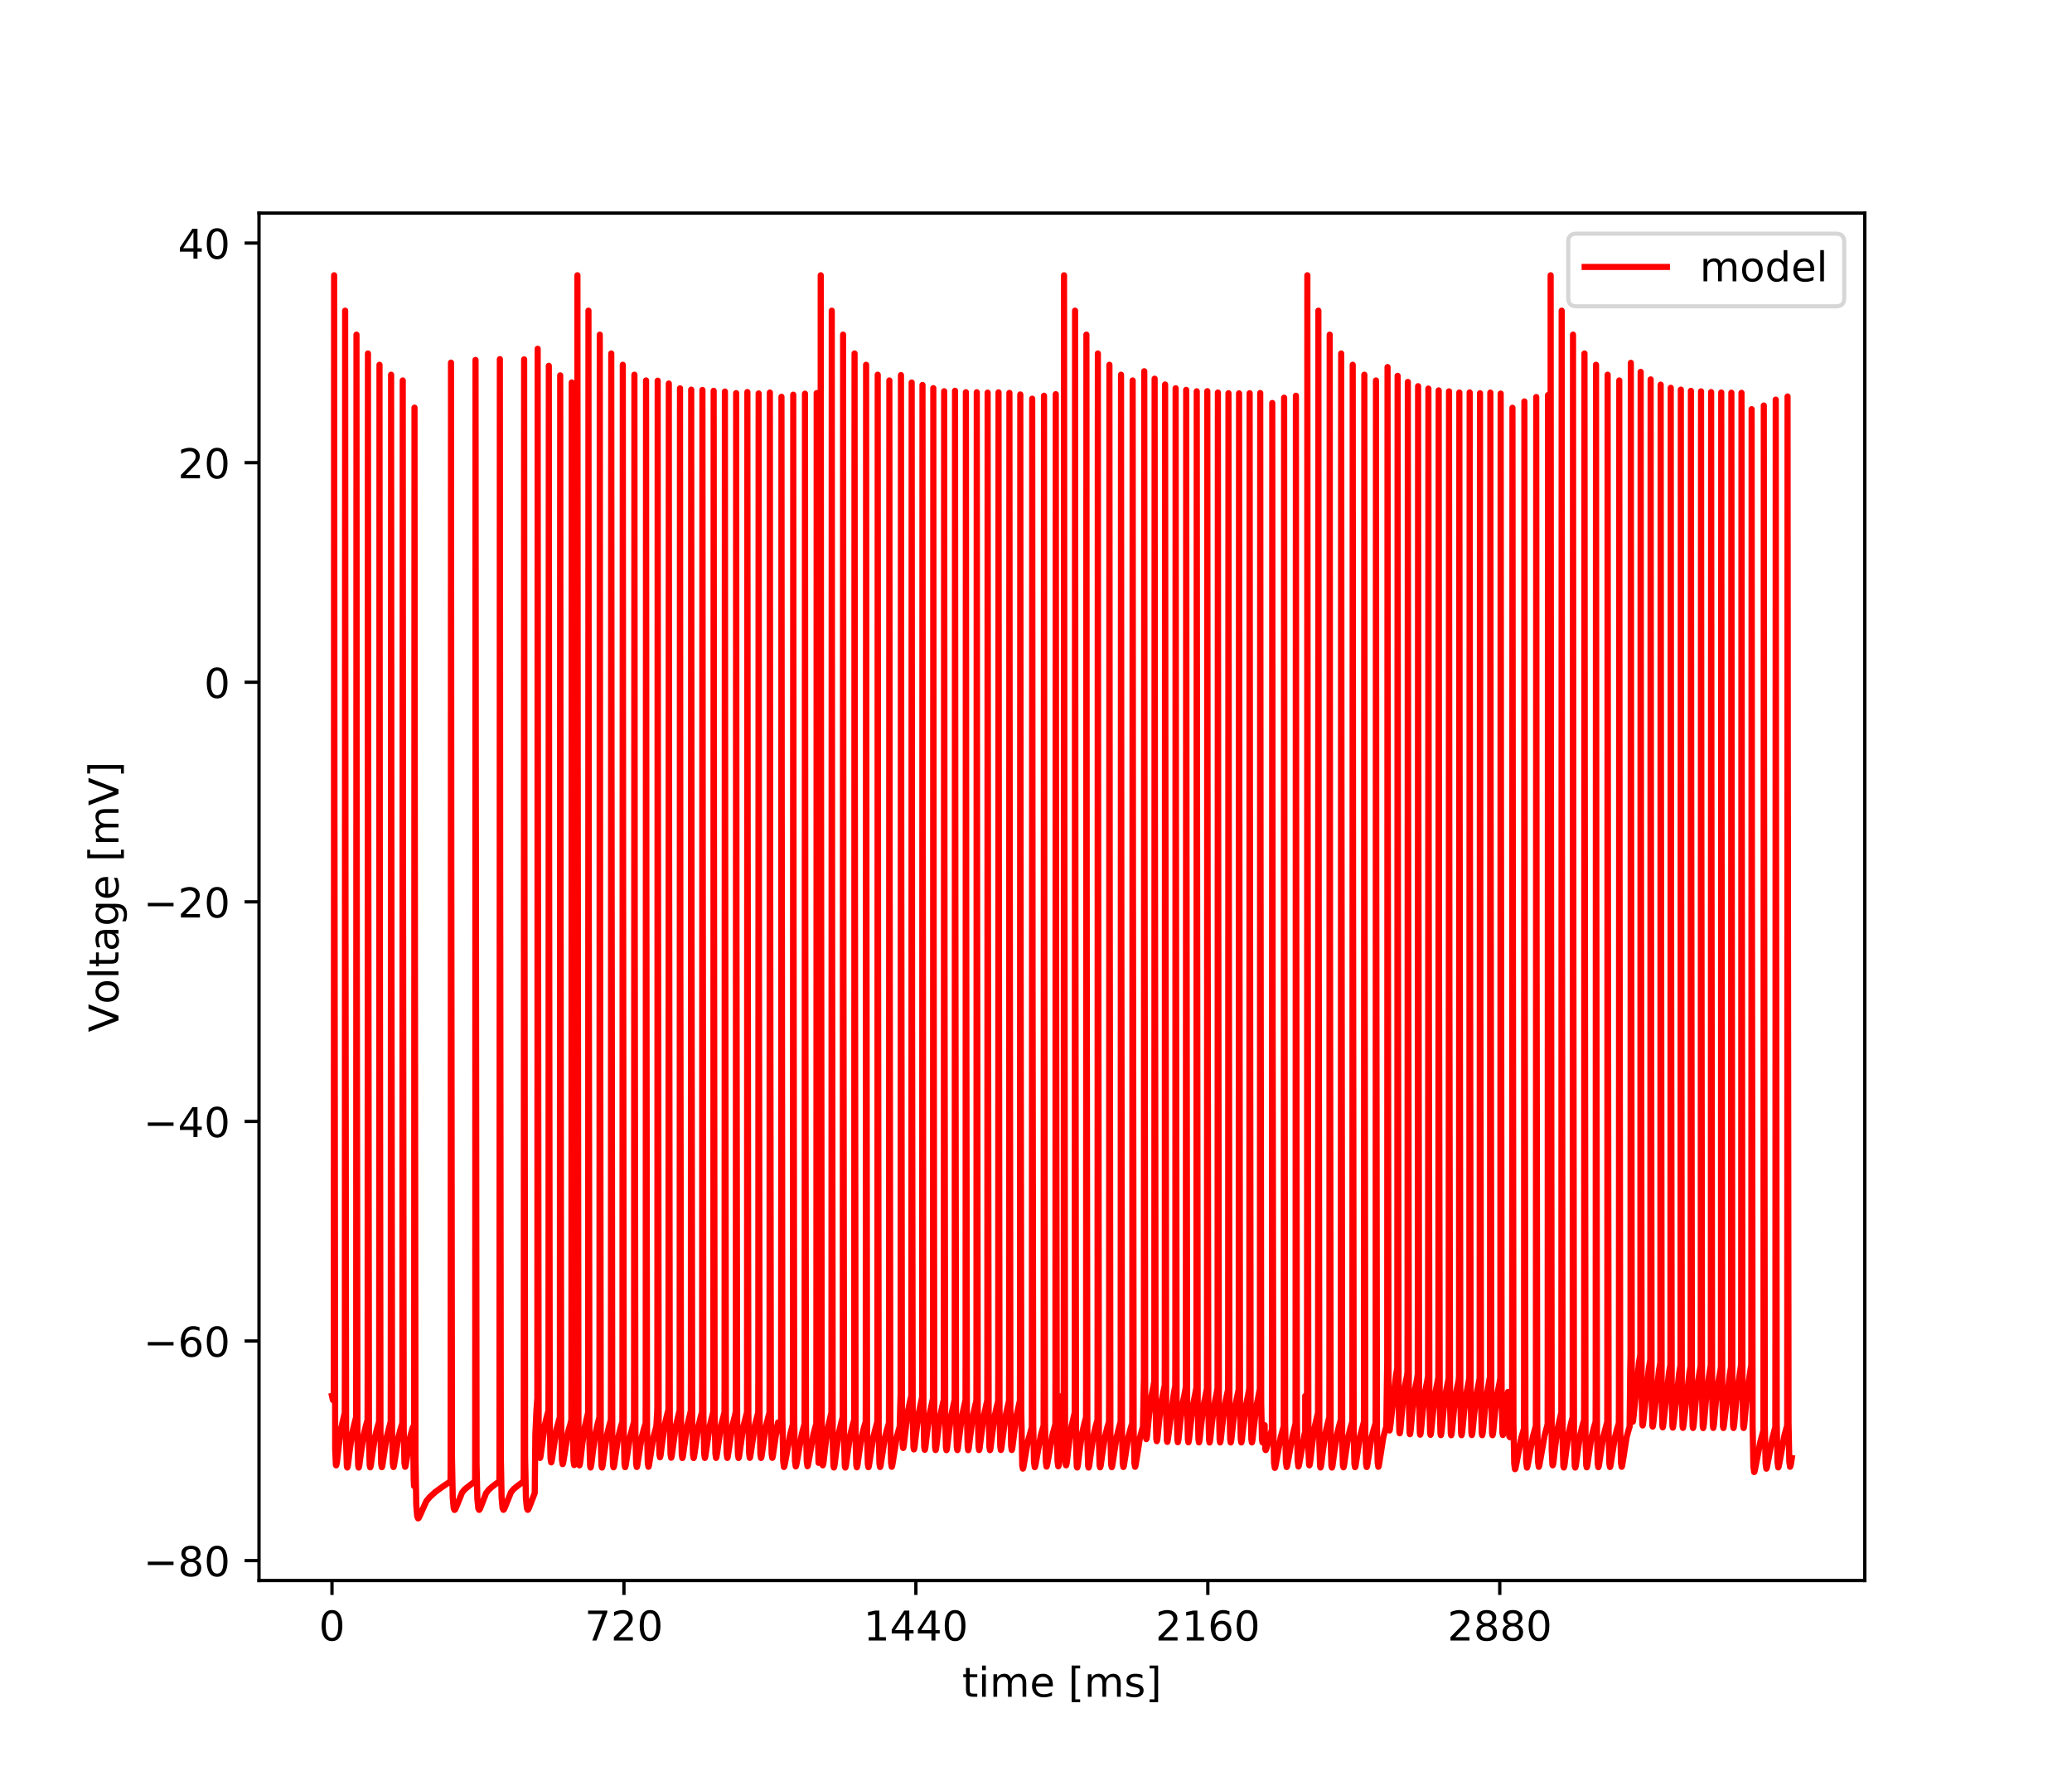<?xml version="1.0" encoding="utf-8" standalone="no"?>
<!DOCTYPE svg PUBLIC "-//W3C//DTD SVG 1.1//EN"
  "http://www.w3.org/Graphics/SVG/1.1/DTD/svg11.dtd">
<!-- Created with matplotlib (http://matplotlib.org/) -->
<svg height="432pt" version="1.1" viewBox="0 0 504 432" width="504pt" xmlns="http://www.w3.org/2000/svg" xmlns:xlink="http://www.w3.org/1999/xlink">
 <defs>
  <style type="text/css">
*{stroke-linecap:butt;stroke-linejoin:round;}
  </style>
 </defs>
 <g id="figure_1">
  <g id="patch_1">
   <path d="M 0 432 
L 504 432 
L 504 0 
L 0 0 
z
" style="fill:#ffffff;"/>
  </g>
  <g id="axes_1">
   <g id="patch_2">
    <path d="M 63 384.48 
L 453.6 384.48 
L 453.6 51.84 
L 63 51.84 
z
" style="fill:#ffffff;"/>
   </g>
   <g id="matplotlib.axis_1">
    <g id="xtick_1">
     <g id="line2d_1">
      <defs>
       <path d="M 0 0 
L 0 3.5 
" id="m5843c0c123" style="stroke:#000000;stroke-width:0.8;"/>
      </defs>
      <g>
       <use style="stroke:#000000;stroke-width:0.8;" x="80.755" xlink:href="#m5843c0c123" y="384.48"/>
      </g>
     </g>
     <g id="text_1">
      <!-- 0 -->
      <defs>
       <path d="M 31.781 66.406 
Q 24.172 66.406 20.328 58.906 
Q 16.5 51.422 16.5 36.375 
Q 16.5 21.391 20.328 13.891 
Q 24.172 6.391 31.781 6.391 
Q 39.453 6.391 43.281 13.891 
Q 47.125 21.391 47.125 36.375 
Q 47.125 51.422 43.281 58.906 
Q 39.453 66.406 31.781 66.406 
z
M 31.781 74.219 
Q 44.047 74.219 50.516 64.516 
Q 56.984 54.828 56.984 36.375 
Q 56.984 17.969 50.516 8.266 
Q 44.047 -1.422 31.781 -1.422 
Q 19.531 -1.422 13.062 8.266 
Q 6.594 17.969 6.594 36.375 
Q 6.594 54.828 13.062 64.516 
Q 19.531 74.219 31.781 74.219 
z
" id="DejaVuSans-30"/>
      </defs>
      <g transform="translate(77.573 399.078)scale(0.1 -0.1)">
       <use xlink:href="#DejaVuSans-30"/>
      </g>
     </g>
    </g>
    <g id="xtick_2">
     <g id="line2d_2">
      <g>
       <use style="stroke:#000000;stroke-width:0.8;" x="151.768" xlink:href="#m5843c0c123" y="384.48"/>
      </g>
     </g>
     <g id="text_2">
      <!-- 720 -->
      <defs>
       <path d="M 8.203 72.906 
L 55.078 72.906 
L 55.078 68.703 
L 28.609 0 
L 18.312 0 
L 43.219 64.594 
L 8.203 64.594 
z
" id="DejaVuSans-37"/>
       <path d="M 19.188 8.297 
L 53.609 8.297 
L 53.609 0 
L 7.328 0 
L 7.328 8.297 
Q 12.938 14.109 22.625 23.891 
Q 32.328 33.688 34.812 36.531 
Q 39.547 41.844 41.422 45.531 
Q 43.312 49.219 43.312 52.781 
Q 43.312 58.594 39.234 62.25 
Q 35.156 65.922 28.609 65.922 
Q 23.969 65.922 18.812 64.312 
Q 13.672 62.703 7.812 59.422 
L 7.812 69.391 
Q 13.766 71.781 18.938 73 
Q 24.125 74.219 28.422 74.219 
Q 39.75 74.219 46.484 68.547 
Q 53.219 62.891 53.219 53.422 
Q 53.219 48.922 51.531 44.891 
Q 49.859 40.875 45.406 35.406 
Q 44.188 33.984 37.641 27.219 
Q 31.109 20.453 19.188 8.297 
z
" id="DejaVuSans-32"/>
      </defs>
      <g transform="translate(142.224 399.078)scale(0.1 -0.1)">
       <use xlink:href="#DejaVuSans-37"/>
       <use x="63.623" xlink:href="#DejaVuSans-32"/>
       <use x="127.246" xlink:href="#DejaVuSans-30"/>
      </g>
     </g>
    </g>
    <g id="xtick_3">
     <g id="line2d_3">
      <g>
       <use style="stroke:#000000;stroke-width:0.8;" x="222.781" xlink:href="#m5843c0c123" y="384.48"/>
      </g>
     </g>
     <g id="text_3">
      <!-- 1440 -->
      <defs>
       <path d="M 12.406 8.297 
L 28.516 8.297 
L 28.516 63.922 
L 10.984 60.406 
L 10.984 69.391 
L 28.422 72.906 
L 38.281 72.906 
L 38.281 8.297 
L 54.391 8.297 
L 54.391 0 
L 12.406 0 
z
" id="DejaVuSans-31"/>
       <path d="M 37.797 64.312 
L 12.891 25.391 
L 37.797 25.391 
z
M 35.203 72.906 
L 47.609 72.906 
L 47.609 25.391 
L 58.016 25.391 
L 58.016 17.188 
L 47.609 17.188 
L 47.609 0 
L 37.797 0 
L 37.797 17.188 
L 4.891 17.188 
L 4.891 26.703 
z
" id="DejaVuSans-34"/>
      </defs>
      <g transform="translate(210.056 399.078)scale(0.1 -0.1)">
       <use xlink:href="#DejaVuSans-31"/>
       <use x="63.623" xlink:href="#DejaVuSans-34"/>
       <use x="127.246" xlink:href="#DejaVuSans-34"/>
       <use x="190.869" xlink:href="#DejaVuSans-30"/>
      </g>
     </g>
    </g>
    <g id="xtick_4">
     <g id="line2d_4">
      <g>
       <use style="stroke:#000000;stroke-width:0.8;" x="293.794" xlink:href="#m5843c0c123" y="384.48"/>
      </g>
     </g>
     <g id="text_4">
      <!-- 2160 -->
      <defs>
       <path d="M 33.016 40.375 
Q 26.375 40.375 22.484 35.828 
Q 18.609 31.297 18.609 23.391 
Q 18.609 15.531 22.484 10.953 
Q 26.375 6.391 33.016 6.391 
Q 39.656 6.391 43.531 10.953 
Q 47.406 15.531 47.406 23.391 
Q 47.406 31.297 43.531 35.828 
Q 39.656 40.375 33.016 40.375 
z
M 52.594 71.297 
L 52.594 62.312 
Q 48.875 64.062 45.094 64.984 
Q 41.312 65.922 37.594 65.922 
Q 27.828 65.922 22.672 59.328 
Q 17.531 52.734 16.797 39.406 
Q 19.672 43.656 24.016 45.922 
Q 28.375 48.188 33.594 48.188 
Q 44.578 48.188 50.953 41.516 
Q 57.328 34.859 57.328 23.391 
Q 57.328 12.156 50.688 5.359 
Q 44.047 -1.422 33.016 -1.422 
Q 20.359 -1.422 13.672 8.266 
Q 6.984 17.969 6.984 36.375 
Q 6.984 53.656 15.188 63.938 
Q 23.391 74.219 37.203 74.219 
Q 40.922 74.219 44.703 73.484 
Q 48.484 72.75 52.594 71.297 
z
" id="DejaVuSans-36"/>
      </defs>
      <g transform="translate(281.069 399.078)scale(0.1 -0.1)">
       <use xlink:href="#DejaVuSans-32"/>
       <use x="63.623" xlink:href="#DejaVuSans-31"/>
       <use x="127.246" xlink:href="#DejaVuSans-36"/>
       <use x="190.869" xlink:href="#DejaVuSans-30"/>
      </g>
     </g>
    </g>
    <g id="xtick_5">
     <g id="line2d_5">
      <g>
       <use style="stroke:#000000;stroke-width:0.8;" x="364.808" xlink:href="#m5843c0c123" y="384.48"/>
      </g>
     </g>
     <g id="text_5">
      <!-- 2880 -->
      <defs>
       <path d="M 31.781 34.625 
Q 24.75 34.625 20.719 30.859 
Q 16.703 27.094 16.703 20.516 
Q 16.703 13.922 20.719 10.156 
Q 24.75 6.391 31.781 6.391 
Q 38.812 6.391 42.859 10.172 
Q 46.922 13.969 46.922 20.516 
Q 46.922 27.094 42.891 30.859 
Q 38.875 34.625 31.781 34.625 
z
M 21.922 38.812 
Q 15.578 40.375 12.031 44.719 
Q 8.5 49.078 8.5 55.328 
Q 8.5 64.062 14.719 69.141 
Q 20.953 74.219 31.781 74.219 
Q 42.672 74.219 48.875 69.141 
Q 55.078 64.062 55.078 55.328 
Q 55.078 49.078 51.531 44.719 
Q 48 40.375 41.703 38.812 
Q 48.828 37.156 52.797 32.312 
Q 56.781 27.484 56.781 20.516 
Q 56.781 9.906 50.312 4.234 
Q 43.844 -1.422 31.781 -1.422 
Q 19.734 -1.422 13.25 4.234 
Q 6.781 9.906 6.781 20.516 
Q 6.781 27.484 10.781 32.312 
Q 14.797 37.156 21.922 38.812 
z
M 18.312 54.391 
Q 18.312 48.734 21.844 45.562 
Q 25.391 42.391 31.781 42.391 
Q 38.141 42.391 41.719 45.562 
Q 45.312 48.734 45.312 54.391 
Q 45.312 60.062 41.719 63.234 
Q 38.141 66.406 31.781 66.406 
Q 25.391 66.406 21.844 63.234 
Q 18.312 60.062 18.312 54.391 
z
" id="DejaVuSans-38"/>
      </defs>
      <g transform="translate(352.083 399.078)scale(0.1 -0.1)">
       <use xlink:href="#DejaVuSans-32"/>
       <use x="63.623" xlink:href="#DejaVuSans-38"/>
       <use x="127.246" xlink:href="#DejaVuSans-38"/>
       <use x="190.869" xlink:href="#DejaVuSans-30"/>
      </g>
     </g>
    </g>
    <g id="text_6">
     <!-- time [ms] -->
     <defs>
      <path d="M 18.312 70.219 
L 18.312 54.688 
L 36.812 54.688 
L 36.812 47.703 
L 18.312 47.703 
L 18.312 18.016 
Q 18.312 11.328 20.141 9.422 
Q 21.969 7.516 27.594 7.516 
L 36.812 7.516 
L 36.812 0 
L 27.594 0 
Q 17.188 0 13.234 3.875 
Q 9.281 7.766 9.281 18.016 
L 9.281 47.703 
L 2.688 47.703 
L 2.688 54.688 
L 9.281 54.688 
L 9.281 70.219 
z
" id="DejaVuSans-74"/>
      <path d="M 9.422 54.688 
L 18.406 54.688 
L 18.406 0 
L 9.422 0 
z
M 9.422 75.984 
L 18.406 75.984 
L 18.406 64.594 
L 9.422 64.594 
z
" id="DejaVuSans-69"/>
      <path d="M 52 44.188 
Q 55.375 50.25 60.062 53.125 
Q 64.75 56 71.094 56 
Q 79.641 56 84.281 50.016 
Q 88.922 44.047 88.922 33.016 
L 88.922 0 
L 79.891 0 
L 79.891 32.719 
Q 79.891 40.578 77.094 44.375 
Q 74.312 48.188 68.609 48.188 
Q 61.625 48.188 57.562 43.547 
Q 53.516 38.922 53.516 30.906 
L 53.516 0 
L 44.484 0 
L 44.484 32.719 
Q 44.484 40.625 41.703 44.406 
Q 38.922 48.188 33.109 48.188 
Q 26.219 48.188 22.156 43.531 
Q 18.109 38.875 18.109 30.906 
L 18.109 0 
L 9.078 0 
L 9.078 54.688 
L 18.109 54.688 
L 18.109 46.188 
Q 21.188 51.219 25.484 53.609 
Q 29.781 56 35.688 56 
Q 41.656 56 45.828 52.969 
Q 50 49.953 52 44.188 
z
" id="DejaVuSans-6d"/>
      <path d="M 56.203 29.594 
L 56.203 25.203 
L 14.891 25.203 
Q 15.484 15.922 20.484 11.062 
Q 25.484 6.203 34.422 6.203 
Q 39.594 6.203 44.453 7.469 
Q 49.312 8.734 54.109 11.281 
L 54.109 2.781 
Q 49.266 0.734 44.188 -0.344 
Q 39.109 -1.422 33.891 -1.422 
Q 20.797 -1.422 13.156 6.188 
Q 5.516 13.812 5.516 26.812 
Q 5.516 40.234 12.766 48.109 
Q 20.016 56 32.328 56 
Q 43.359 56 49.781 48.891 
Q 56.203 41.797 56.203 29.594 
z
M 47.219 32.234 
Q 47.125 39.594 43.094 43.984 
Q 39.062 48.391 32.422 48.391 
Q 24.906 48.391 20.391 44.141 
Q 15.875 39.891 15.188 32.172 
z
" id="DejaVuSans-65"/>
      <path id="DejaVuSans-20"/>
      <path d="M 8.594 75.984 
L 29.297 75.984 
L 29.297 69 
L 17.578 69 
L 17.578 -6.203 
L 29.297 -6.203 
L 29.297 -13.188 
L 8.594 -13.188 
z
" id="DejaVuSans-5b"/>
      <path d="M 44.281 53.078 
L 44.281 44.578 
Q 40.484 46.531 36.375 47.5 
Q 32.281 48.484 27.875 48.484 
Q 21.188 48.484 17.844 46.438 
Q 14.5 44.391 14.5 40.281 
Q 14.5 37.156 16.891 35.375 
Q 19.281 33.594 26.516 31.984 
L 29.594 31.297 
Q 39.156 29.25 43.188 25.516 
Q 47.219 21.781 47.219 15.094 
Q 47.219 7.469 41.188 3.016 
Q 35.156 -1.422 24.609 -1.422 
Q 20.219 -1.422 15.453 -0.562 
Q 10.688 0.297 5.422 2 
L 5.422 11.281 
Q 10.406 8.688 15.234 7.391 
Q 20.062 6.109 24.812 6.109 
Q 31.156 6.109 34.562 8.281 
Q 37.984 10.453 37.984 14.406 
Q 37.984 18.062 35.516 20.016 
Q 33.062 21.969 24.703 23.781 
L 21.578 24.516 
Q 13.234 26.266 9.516 29.906 
Q 5.812 33.547 5.812 39.891 
Q 5.812 47.609 11.281 51.797 
Q 16.75 56 26.812 56 
Q 31.781 56 36.172 55.266 
Q 40.578 54.547 44.281 53.078 
z
" id="DejaVuSans-73"/>
      <path d="M 30.422 75.984 
L 30.422 -13.188 
L 9.719 -13.188 
L 9.719 -6.203 
L 21.391 -6.203 
L 21.391 69 
L 9.719 69 
L 9.719 75.984 
z
" id="DejaVuSans-5d"/>
     </defs>
     <g transform="translate(234.038 412.757)scale(0.1 -0.1)">
      <use xlink:href="#DejaVuSans-74"/>
      <use x="39.209" xlink:href="#DejaVuSans-69"/>
      <use x="66.992" xlink:href="#DejaVuSans-6d"/>
      <use x="164.404" xlink:href="#DejaVuSans-65"/>
      <use x="225.928" xlink:href="#DejaVuSans-20"/>
      <use x="257.715" xlink:href="#DejaVuSans-5b"/>
      <use x="296.729" xlink:href="#DejaVuSans-6d"/>
      <use x="394.141" xlink:href="#DejaVuSans-73"/>
      <use x="446.24" xlink:href="#DejaVuSans-5d"/>
     </g>
    </g>
   </g>
   <g id="matplotlib.axis_2">
    <g id="ytick_1">
     <g id="line2d_6">
      <defs>
       <path d="M 0 0 
L -3.5 0 
" id="ma5fd362321" style="stroke:#000000;stroke-width:0.8;"/>
      </defs>
      <g>
       <use style="stroke:#000000;stroke-width:0.8;" x="63" xlink:href="#ma5fd362321" y="379.631"/>
      </g>
     </g>
     <g id="text_7">
      <!-- −80 -->
      <defs>
       <path d="M 10.594 35.5 
L 73.188 35.5 
L 73.188 27.203 
L 10.594 27.203 
z
" id="DejaVuSans-2212"/>
      </defs>
      <g transform="translate(34.895 383.431)scale(0.1 -0.1)">
       <use xlink:href="#DejaVuSans-2212"/>
       <use x="83.789" xlink:href="#DejaVuSans-38"/>
       <use x="147.412" xlink:href="#DejaVuSans-30"/>
      </g>
     </g>
    </g>
    <g id="ytick_2">
     <g id="line2d_7">
      <g>
       <use style="stroke:#000000;stroke-width:0.8;" x="63" xlink:href="#ma5fd362321" y="326.215"/>
      </g>
     </g>
     <g id="text_8">
      <!-- −60 -->
      <g transform="translate(34.895 330.014)scale(0.1 -0.1)">
       <use xlink:href="#DejaVuSans-2212"/>
       <use x="83.789" xlink:href="#DejaVuSans-36"/>
       <use x="147.412" xlink:href="#DejaVuSans-30"/>
      </g>
     </g>
    </g>
    <g id="ytick_3">
     <g id="line2d_8">
      <g>
       <use style="stroke:#000000;stroke-width:0.8;" x="63" xlink:href="#ma5fd362321" y="272.798"/>
      </g>
     </g>
     <g id="text_9">
      <!-- −40 -->
      <g transform="translate(34.895 276.598)scale(0.1 -0.1)">
       <use xlink:href="#DejaVuSans-2212"/>
       <use x="83.789" xlink:href="#DejaVuSans-34"/>
       <use x="147.412" xlink:href="#DejaVuSans-30"/>
      </g>
     </g>
    </g>
    <g id="ytick_4">
     <g id="line2d_9">
      <g>
       <use style="stroke:#000000;stroke-width:0.8;" x="63" xlink:href="#ma5fd362321" y="219.382"/>
      </g>
     </g>
     <g id="text_10">
      <!-- −20 -->
      <g transform="translate(34.895 223.181)scale(0.1 -0.1)">
       <use xlink:href="#DejaVuSans-2212"/>
       <use x="83.789" xlink:href="#DejaVuSans-32"/>
       <use x="147.412" xlink:href="#DejaVuSans-30"/>
      </g>
     </g>
    </g>
    <g id="ytick_5">
     <g id="line2d_10">
      <g>
       <use style="stroke:#000000;stroke-width:0.8;" x="63" xlink:href="#ma5fd362321" y="165.965"/>
      </g>
     </g>
     <g id="text_11">
      <!-- 0 -->
      <g transform="translate(49.638 169.765)scale(0.1 -0.1)">
       <use xlink:href="#DejaVuSans-30"/>
      </g>
     </g>
    </g>
    <g id="ytick_6">
     <g id="line2d_11">
      <g>
       <use style="stroke:#000000;stroke-width:0.8;" x="63" xlink:href="#ma5fd362321" y="112.549"/>
      </g>
     </g>
     <g id="text_12">
      <!-- 20 -->
      <g transform="translate(43.275 116.348)scale(0.1 -0.1)">
       <use xlink:href="#DejaVuSans-32"/>
       <use x="63.623" xlink:href="#DejaVuSans-30"/>
      </g>
     </g>
    </g>
    <g id="ytick_7">
     <g id="line2d_12">
      <g>
       <use style="stroke:#000000;stroke-width:0.8;" x="63" xlink:href="#ma5fd362321" y="59.132"/>
      </g>
     </g>
     <g id="text_13">
      <!-- 40 -->
      <g transform="translate(43.275 62.932)scale(0.1 -0.1)">
       <use xlink:href="#DejaVuSans-34"/>
       <use x="63.623" xlink:href="#DejaVuSans-30"/>
      </g>
     </g>
    </g>
    <g id="text_14">
     <!-- Voltage [mV] -->
     <defs>
      <path d="M 28.609 0 
L 0.781 72.906 
L 11.078 72.906 
L 34.188 11.531 
L 57.328 72.906 
L 67.578 72.906 
L 39.797 0 
z
" id="DejaVuSans-56"/>
      <path d="M 30.609 48.391 
Q 23.391 48.391 19.188 42.75 
Q 14.984 37.109 14.984 27.297 
Q 14.984 17.484 19.156 11.844 
Q 23.344 6.203 30.609 6.203 
Q 37.797 6.203 41.984 11.859 
Q 46.188 17.531 46.188 27.297 
Q 46.188 37.016 41.984 42.703 
Q 37.797 48.391 30.609 48.391 
z
M 30.609 56 
Q 42.328 56 49.016 48.375 
Q 55.719 40.766 55.719 27.297 
Q 55.719 13.875 49.016 6.219 
Q 42.328 -1.422 30.609 -1.422 
Q 18.844 -1.422 12.172 6.219 
Q 5.516 13.875 5.516 27.297 
Q 5.516 40.766 12.172 48.375 
Q 18.844 56 30.609 56 
z
" id="DejaVuSans-6f"/>
      <path d="M 9.422 75.984 
L 18.406 75.984 
L 18.406 0 
L 9.422 0 
z
" id="DejaVuSans-6c"/>
      <path d="M 34.281 27.484 
Q 23.391 27.484 19.188 25 
Q 14.984 22.516 14.984 16.5 
Q 14.984 11.719 18.141 8.906 
Q 21.297 6.109 26.703 6.109 
Q 34.188 6.109 38.703 11.406 
Q 43.219 16.703 43.219 25.484 
L 43.219 27.484 
z
M 52.203 31.203 
L 52.203 0 
L 43.219 0 
L 43.219 8.297 
Q 40.141 3.328 35.547 0.953 
Q 30.953 -1.422 24.312 -1.422 
Q 15.922 -1.422 10.953 3.297 
Q 6 8.016 6 15.922 
Q 6 25.141 12.172 29.828 
Q 18.359 34.516 30.609 34.516 
L 43.219 34.516 
L 43.219 35.406 
Q 43.219 41.609 39.141 45 
Q 35.062 48.391 27.688 48.391 
Q 23 48.391 18.547 47.266 
Q 14.109 46.141 10.016 43.891 
L 10.016 52.203 
Q 14.938 54.109 19.578 55.047 
Q 24.219 56 28.609 56 
Q 40.484 56 46.344 49.844 
Q 52.203 43.703 52.203 31.203 
z
" id="DejaVuSans-61"/>
      <path d="M 45.406 27.984 
Q 45.406 37.75 41.375 43.109 
Q 37.359 48.484 30.078 48.484 
Q 22.859 48.484 18.828 43.109 
Q 14.797 37.75 14.797 27.984 
Q 14.797 18.266 18.828 12.891 
Q 22.859 7.516 30.078 7.516 
Q 37.359 7.516 41.375 12.891 
Q 45.406 18.266 45.406 27.984 
z
M 54.391 6.781 
Q 54.391 -7.172 48.188 -13.984 
Q 42 -20.797 29.203 -20.797 
Q 24.469 -20.797 20.266 -20.094 
Q 16.062 -19.391 12.109 -17.922 
L 12.109 -9.188 
Q 16.062 -11.328 19.922 -12.344 
Q 23.781 -13.375 27.781 -13.375 
Q 36.625 -13.375 41.016 -8.766 
Q 45.406 -4.156 45.406 5.172 
L 45.406 9.625 
Q 42.625 4.781 38.281 2.391 
Q 33.938 0 27.875 0 
Q 17.828 0 11.672 7.656 
Q 5.516 15.328 5.516 27.984 
Q 5.516 40.672 11.672 48.328 
Q 17.828 56 27.875 56 
Q 33.938 56 38.281 53.609 
Q 42.625 51.219 45.406 46.391 
L 45.406 54.688 
L 54.391 54.688 
z
" id="DejaVuSans-67"/>
     </defs>
     <g transform="translate(28.816 251.08)rotate(-90)scale(0.1 -0.1)">
      <use xlink:href="#DejaVuSans-56"/>
      <use x="68.299" xlink:href="#DejaVuSans-6f"/>
      <use x="129.48" xlink:href="#DejaVuSans-6c"/>
      <use x="157.264" xlink:href="#DejaVuSans-74"/>
      <use x="196.473" xlink:href="#DejaVuSans-61"/>
      <use x="257.752" xlink:href="#DejaVuSans-67"/>
      <use x="321.229" xlink:href="#DejaVuSans-65"/>
      <use x="382.752" xlink:href="#DejaVuSans-20"/>
      <use x="414.539" xlink:href="#DejaVuSans-5b"/>
      <use x="453.553" xlink:href="#DejaVuSans-6d"/>
      <use x="550.965" xlink:href="#DejaVuSans-56"/>
      <use x="619.373" xlink:href="#DejaVuSans-5d"/>
     </g>
    </g>
   </g>
   <g id="line2d_13">
    <path clip-path="url(#p5db4b53e06)" d="M 80.755 339.569 
L 80.976 340.543 
L 81.124 340.711 
L 81.154 340.686 
L 81.184 340.546 
L 81.198 338.041 
L 81.243 219.337 
L 81.272 66.96 
L 81.351 196.612 
L 81.529 352.641 
L 81.701 356.337 
L 81.765 356.461 
L 81.82 356.374 
L 81.968 355.596 
L 82.431 351.484 
L 83.013 347.301 
L 83.531 345.087 
L 83.866 343.624 
L 83.886 331.827 
L 83.955 75.573 
L 84.039 222.787 
L 84.192 351.063 
L 84.364 356.632 
L 84.468 356.986 
L 84.512 356.926 
L 84.645 356.316 
L 85.035 353.117 
L 85.661 348.662 
L 86.189 346.415 
L 86.618 344.739 
L 86.638 333.747 
L 86.712 81.404 
L 86.796 231.137 
L 86.948 350.304 
L 87.126 356.537 
L 87.244 356.999 
L 87.279 356.962 
L 87.397 356.499 
L 87.728 354.009 
L 88.408 349.288 
L 88.946 347.061 
L 89.404 345.381 
L 89.424 336.21 
L 89.483 115.238 
L 89.503 85.986 
L 89.567 185.706 
L 89.75 350.491 
L 89.927 356.442 
L 90.05 356.943 
L 90.085 356.909 
L 90.203 356.461 
L 90.539 354.022 
L 91.214 349.539 
L 91.757 347.37 
L 92.21 345.837 
L 92.23 338.789 
L 92.284 168.108 
L 92.309 88.736 
L 92.388 215.199 
L 92.546 348.426 
L 92.723 356.121 
L 92.871 356.907 
L 92.896 356.892 
L 92.994 356.593 
L 93.256 354.873 
L 94.055 349.6 
L 94.602 347.491 
L 95.036 345.851 
L 95.056 334.654 
L 95.135 91.152 
L 95.214 225.189 
L 95.371 348.179 
L 95.554 356.063 
L 95.707 356.865 
L 95.727 356.853 
L 95.825 356.566 
L 96.082 354.916 
L 96.89 349.672 
L 97.443 347.584 
L 97.862 346.192 
L 97.882 339.343 
L 97.936 176.998 
L 97.965 92.549 
L 98.039 212.62 
L 98.202 347.622 
L 98.385 355.905 
L 98.547 356.815 
L 98.562 356.807 
L 98.651 356.578 
L 98.883 355.173 
L 99.765 349.556 
L 100.323 347.535 
L 100.48 347.083 
L 100.628 359.762 
L 100.707 361.489 
L 100.722 360.56 
L 100.747 330.99 
L 100.826 99.164 
L 100.89 189.547 
L 101.062 354.567 
L 101.25 366.016 
L 101.482 368.862 
L 101.689 369.356 
L 101.832 369.286 
L 102.078 368.819 
L 103.711 365.154 
L 104.579 364.127 
L 105.895 362.931 
L 107.532 361.744 
L 109.589 360.334 
L 109.609 357.33 
L 109.668 223.27 
L 109.702 88.212 
L 109.776 208.97 
L 109.939 354.395 
L 110.126 364.287 
L 110.358 366.87 
L 110.56 367.309 
L 110.694 367.223 
L 110.935 366.712 
L 112.41 363.06 
L 113.09 362.261 
L 114.086 361.458 
L 115.556 360.341 
L 115.571 359.284 
L 115.595 328.496 
L 115.669 87.564 
L 115.734 184.113 
L 115.921 356.046 
L 116.113 364.637 
L 116.35 366.954 
L 116.547 367.292 
L 116.685 367.171 
L 116.957 366.543 
L 118.224 363.255 
L 118.86 362.413 
L 119.743 361.635 
L 121.474 360.308 
L 121.493 357.256 
L 121.553 221.943 
L 121.587 87.36 
L 121.661 209.914 
L 121.824 354.405 
L 122.011 364.236 
L 122.243 366.835 
L 122.445 367.283 
L 122.578 367.199 
L 122.82 366.685 
L 124.304 362.988 
L 124.985 362.189 
L 125.981 361.388 
L 127.377 360.333 
L 127.396 358.716 
L 127.426 303.088 
L 127.495 87.421 
L 127.564 198.858 
L 127.732 354.509 
L 127.924 364.354 
L 128.161 366.886 
L 128.363 367.285 
L 128.501 367.177 
L 128.758 366.601 
L 130.069 363.203 
L 130.222 348.989 
L 130.484 343.191 
L 130.701 340.07 
L 130.725 295.252 
L 130.784 84.845 
L 130.863 206.601 
L 131.021 346.159 
L 131.199 353.851 
L 131.347 354.664 
L 131.371 354.648 
L 131.47 354.324 
L 131.721 352.509 
L 132.53 346.556 
L 133.043 344.47 
L 133.398 343.148 
L 133.418 335.237 
L 133.472 146.872 
L 133.497 88.983 
L 133.571 207.82 
L 133.728 346.07 
L 133.911 354.753 
L 134.074 355.738 
L 134.088 355.733 
L 134.172 355.526 
L 134.384 354.218 
L 135.346 347.744 
L 135.888 345.786 
L 136.17 344.728 
L 136.189 337.243 
L 136.244 162.407 
L 136.268 91.309 
L 136.342 203.133 
L 136.505 346.179 
L 136.687 355.077 
L 136.86 356.169 
L 136.87 356.166 
L 136.949 355.997 
L 137.146 354.876 
L 138.182 348.299 
L 138.754 346.371 
L 138.976 345.412 
L 138.995 335.869 
L 139.074 93.031 
L 139.163 244.222 
L 139.316 346.743 
L 139.503 355.377 
L 139.671 356.388 
L 139.681 356.385 
L 139.76 356.221 
L 139.932 355.292 
L 139.937 339.569 
L 140.046 340.15 
L 140.282 340.712 
L 140.361 340.615 
L 140.376 339.729 
L 140.396 310.912 
L 140.455 66.96 
L 140.534 196.612 
L 140.711 352.641 
L 140.884 356.337 
L 140.948 356.461 
L 141.002 356.374 
L 141.15 355.596 
L 141.614 351.484 
L 142.196 347.301 
L 142.714 345.087 
L 143.049 343.624 
L 143.069 331.827 
L 143.138 75.573 
L 143.222 222.787 
L 143.374 351.063 
L 143.547 356.632 
L 143.651 356.986 
L 143.695 356.926 
L 143.828 356.316 
L 144.218 353.117 
L 144.844 348.662 
L 145.372 346.415 
L 145.801 344.739 
L 145.82 333.747 
L 145.894 81.404 
L 145.978 231.137 
L 146.131 350.304 
L 146.309 356.537 
L 146.427 356.999 
L 146.462 356.962 
L 146.58 356.499 
L 146.91 354.009 
L 147.591 349.288 
L 148.128 347.061 
L 148.587 345.381 
L 148.607 336.21 
L 148.666 115.238 
L 148.686 85.986 
L 148.75 185.706 
L 148.932 350.491 
L 149.11 356.442 
L 149.233 356.943 
L 149.268 356.909 
L 149.386 356.461 
L 149.721 354.022 
L 150.397 349.539 
L 150.939 347.37 
L 151.393 345.837 
L 151.413 338.789 
L 151.467 168.108 
L 151.492 88.736 
L 151.571 215.199 
L 151.728 348.426 
L 151.906 356.121 
L 152.054 356.907 
L 152.078 356.892 
L 152.177 356.593 
L 152.438 354.873 
L 153.237 349.6 
L 153.785 347.491 
L 154.219 345.851 
L 154.238 334.654 
L 154.317 91.152 
L 154.396 225.189 
L 154.554 348.179 
L 154.737 356.063 
L 154.889 356.865 
L 154.909 356.853 
L 155.008 356.566 
L 155.264 354.916 
L 156.073 349.672 
L 156.625 347.584 
L 157.044 346.192 
L 157.064 339.343 
L 157.118 176.998 
L 157.148 92.549 
L 157.222 212.62 
L 157.385 347.622 
L 157.567 355.905 
L 157.73 356.815 
L 157.745 356.807 
L 157.834 356.578 
L 158.065 355.173 
L 158.948 349.556 
L 159.505 347.535 
L 159.668 346.739 
L 159.841 343.748 
L 159.885 342.65 
L 159.905 325.417 
L 159.979 92.605 
L 160.043 187.015 
L 160.22 346.192 
L 160.403 353.82 
L 160.536 354.501 
L 160.566 354.474 
L 160.674 354.058 
L 160.975 351.726 
L 161.665 346.711 
L 162.203 344.399 
L 162.587 342.889 
L 162.607 334.963 
L 162.661 155.937 
L 162.686 93.296 
L 162.76 205.6 
L 162.923 345.082 
L 163.105 353.752 
L 163.253 354.61 
L 163.273 354.597 
L 163.367 354.3 
L 163.613 352.549 
L 164.412 346.804 
L 164.959 344.543 
L 165.31 343.082 
L 165.329 332.718 
L 165.408 94.462 
L 165.492 235.973 
L 165.65 345.695 
L 165.832 353.853 
L 165.98 354.68 
L 166 354.665 
L 166.094 354.364 
L 166.345 352.577 
L 167.129 346.982 
L 167.677 344.721 
L 168.037 343.194 
L 168.056 331.99 
L 168.13 94.788 
L 168.214 225.507 
L 168.372 344.958 
L 168.555 353.74 
L 168.707 354.685 
L 168.727 354.674 
L 168.816 354.412 
L 169.053 352.791 
L 169.876 346.972 
L 170.429 344.738 
L 170.764 343.426 
L 170.784 335.887 
L 170.838 163.861 
L 170.862 94.862 
L 170.936 202.99 
L 171.099 344.29 
L 171.282 353.611 
L 171.444 354.659 
L 171.459 354.651 
L 171.548 354.398 
L 171.78 352.838 
L 172.623 346.946 
L 173.18 344.729 
L 173.496 343.465 
L 173.516 335.635 
L 173.57 162.277 
L 173.595 95.07 
L 173.668 203.755 
L 173.831 344.202 
L 174.014 353.575 
L 174.176 354.651 
L 174.191 354.645 
L 174.275 354.422 
L 174.492 353.01 
L 175.385 346.834 
L 175.947 344.655 
L 176.228 343.541 
L 176.248 336.277 
L 176.302 166.87 
L 176.327 95.25 
L 176.401 201.957 
L 176.563 344.045 
L 176.746 353.545 
L 176.913 354.655 
L 176.923 354.651 
L 177.002 354.456 
L 177.209 353.15 
L 178.146 346.72 
L 178.713 344.572 
L 178.965 343.426 
L 178.985 332.744 
L 179.064 95.633 
L 179.142 224.048 
L 179.305 345.064 
L 179.493 353.758 
L 179.645 354.674 
L 179.665 354.663 
L 179.759 354.377 
L 180.005 352.673 
L 180.799 347.129 
L 181.352 344.892 
L 181.697 343.553 
L 181.717 336.046 
L 181.771 165.422 
L 181.796 95.367 
L 181.87 202.579 
L 182.032 343.961 
L 182.215 353.503 
L 182.382 354.64 
L 182.392 354.636 
L 182.471 354.448 
L 182.673 353.191 
L 183.635 346.647 
L 184.207 344.516 
L 184.434 343.454 
L 184.454 332.937 
L 184.533 95.71 
L 184.616 235.117 
L 184.774 344.968 
L 184.962 353.727 
L 185.114 354.666 
L 185.134 354.656 
L 185.223 354.399 
L 185.46 352.801 
L 186.283 347.069 
L 186.84 344.844 
L 187.166 343.598 
L 187.186 336.448 
L 187.24 168.22 
L 187.265 95.487 
L 187.343 214.588 
L 187.506 344.489 
L 187.694 353.639 
L 187.851 354.639 
L 187.871 354.629 
L 187.96 354.371 
L 188.197 352.777 
L 189.02 347.065 
L 189.252 346.016 
L 189.257 346.326 
L 189.405 348.035 
L 189.528 348.125 
L 189.553 348.111 
L 189.75 347.832 
L 189.977 347.221 
L 189.992 346.159 
L 190.016 304.159 
L 190.085 96.531 
L 190.154 196.726 
L 190.317 344.924 
L 190.505 355.438 
L 190.692 356.861 
L 190.766 356.772 
L 190.929 356.025 
L 192.226 348.856 
L 192.852 346.488 
L 192.872 334.354 
L 192.951 96.012 
L 193.029 223.455 
L 193.192 346.287 
L 193.38 355.507 
L 193.562 356.728 
L 193.636 356.619 
L 193.809 355.783 
L 195.017 348.924 
L 195.707 346.314 
L 195.727 334.104 
L 195.806 95.772 
L 195.885 223.9 
L 196.048 346.307 
L 196.235 355.462 
L 196.417 356.67 
L 196.491 356.558 
L 196.664 355.716 
L 197.867 348.846 
L 198.558 346.313 
L 198.577 334.519 
L 198.656 95.62 
L 198.735 223.341 
L 198.898 346.278 
L 199.085 355.439 
L 199.115 355.859 
L 199.12 339.569 
L 199.228 340.15 
L 199.465 340.712 
L 199.544 340.615 
L 199.559 339.729 
L 199.578 310.912 
L 199.638 66.96 
L 199.717 196.612 
L 199.894 352.641 
L 200.067 356.337 
L 200.131 356.461 
L 200.185 356.374 
L 200.333 355.596 
L 200.797 351.484 
L 201.378 347.301 
L 201.896 345.087 
L 202.232 343.624 
L 202.251 331.827 
L 202.32 75.573 
L 202.404 222.787 
L 202.557 351.063 
L 202.73 356.632 
L 202.833 356.986 
L 202.878 356.926 
L 203.011 356.316 
L 203.4 353.117 
L 204.027 348.662 
L 204.554 346.415 
L 204.983 344.739 
L 205.003 333.747 
L 205.077 81.404 
L 205.161 231.137 
L 205.314 350.304 
L 205.491 356.537 
L 205.61 356.999 
L 205.644 356.962 
L 205.763 356.499 
L 206.093 354.009 
L 206.773 349.288 
L 207.311 347.061 
L 207.77 345.381 
L 207.789 336.21 
L 207.849 115.238 
L 207.868 85.986 
L 207.932 185.706 
L 208.115 350.491 
L 208.292 356.442 
L 208.416 356.943 
L 208.45 356.909 
L 208.569 356.461 
L 208.904 354.022 
L 209.579 349.539 
L 210.122 347.37 
L 210.576 345.837 
L 210.595 338.789 
L 210.65 168.108 
L 210.674 88.736 
L 210.753 215.199 
L 210.911 348.426 
L 211.089 356.121 
L 211.236 356.907 
L 211.261 356.892 
L 211.36 356.593 
L 211.621 354.873 
L 212.42 349.6 
L 212.967 347.491 
L 213.401 345.851 
L 213.421 334.654 
L 213.5 91.152 
L 213.579 225.189 
L 213.737 348.179 
L 213.919 356.063 
L 214.072 356.865 
L 214.092 356.853 
L 214.19 356.566 
L 214.447 354.916 
L 215.256 349.672 
L 215.808 347.584 
L 216.227 346.192 
L 216.247 339.343 
L 216.301 176.998 
L 216.331 92.549 
L 216.405 212.62 
L 216.567 347.622 
L 216.75 355.905 
L 216.913 356.815 
L 216.927 356.807 
L 217.016 356.578 
L 217.248 355.173 
L 218.131 349.556 
L 218.688 347.535 
L 218.846 347.083 
L 218.999 341.321 
L 219.068 339.164 
L 219.092 292.184 
L 219.156 91.246 
L 219.23 207.034 
L 219.388 343.382 
L 219.566 351.585 
L 219.689 352.245 
L 219.724 352.204 
L 219.837 351.674 
L 220.162 348.743 
L 220.804 343.529 
L 221.331 341.008 
L 221.667 339.529 
L 221.686 331.403 
L 221.76 93.048 
L 221.854 246.355 
L 222.007 344.521 
L 222.189 352.029 
L 222.303 352.587 
L 222.342 352.54 
L 222.46 351.974 
L 222.811 348.836 
L 223.432 343.959 
L 223.965 341.477 
L 224.295 339.908 
L 224.315 328.282 
L 224.389 93.648 
L 224.463 204.289 
L 224.625 343.398 
L 224.808 351.951 
L 224.936 352.673 
L 224.971 352.637 
L 225.084 352.13 
L 225.41 349.306 
L 226.051 344.294 
L 226.588 341.797 
L 226.928 340.25 
L 226.948 329.701 
L 227.022 94.424 
L 227.106 226.84 
L 227.264 343.66 
L 227.446 352.009 
L 227.574 352.739 
L 227.609 352.705 
L 227.717 352.236 
L 228.028 349.593 
L 228.684 344.472 
L 229.222 341.982 
L 229.567 340.453 
L 229.586 331.094 
L 229.66 95.169 
L 229.749 235.705 
L 229.907 343.94 
L 230.089 352.042 
L 230.218 352.764 
L 230.252 352.729 
L 230.361 352.263 
L 230.676 349.588 
L 231.327 344.551 
L 231.865 342.075 
L 232.21 340.483 
L 232.23 329.164 
L 232.304 95.055 
L 232.383 215.592 
L 232.545 343.417 
L 232.728 351.952 
L 232.866 352.751 
L 232.896 352.719 
L 233.004 352.26 
L 233.315 349.653 
L 233.971 344.604 
L 234.513 342.119 
L 234.853 340.589 
L 234.873 330.321 
L 234.947 95.412 
L 235.031 225.626 
L 235.189 343.249 
L 235.371 351.938 
L 235.509 352.77 
L 235.539 352.742 
L 235.642 352.323 
L 235.933 349.924 
L 236.614 344.646 
L 237.156 342.161 
L 237.497 340.711 
L 237.516 333.062 
L 237.571 152.7 
L 237.595 95.419 
L 237.669 206.528 
L 237.832 342.819 
L 238.014 351.848 
L 238.157 352.737 
L 238.182 352.716 
L 238.281 352.345 
L 238.552 350.172 
L 239.267 344.625 
L 239.809 342.158 
L 240.145 340.633 
L 240.164 329.894 
L 240.238 95.51 
L 240.322 226.294 
L 240.48 343.176 
L 240.663 351.906 
L 240.801 352.76 
L 240.83 352.736 
L 240.934 352.326 
L 241.22 349.988 
L 241.91 344.654 
L 242.453 342.183 
L 242.788 340.791 
L 242.808 333.72 
L 242.862 157.233 
L 242.887 95.442 
L 242.961 204.463 
L 243.123 342.649 
L 243.306 351.809 
L 243.449 352.729 
L 243.474 352.712 
L 243.567 352.378 
L 243.824 350.371 
L 244.573 344.569 
L 245.116 342.134 
L 245.436 340.756 
L 245.456 333.049 
L 245.515 126.569 
L 245.535 95.579 
L 245.604 193.971 
L 245.772 342.71 
L 245.954 351.81 
L 246.097 352.727 
L 246.122 352.71 
L 246.215 352.375 
L 246.472 350.369 
L 247.221 344.571 
L 247.764 342.138 
L 248.084 340.71 
L 248.104 331.525 
L 248.183 95.957 
L 248.267 234.703 
L 248.425 343.515 
L 248.652 356.456 
L 248.809 357.256 
L 248.824 357.249 
L 248.918 357.015 
L 249.164 355.592 
L 249.998 350.69 
L 250.58 348.66 
L 250.979 347.202 
L 250.999 336.931 
L 251.078 96.99 
L 251.167 241.341 
L 251.324 346.594 
L 251.512 355.683 
L 251.694 356.902 
L 251.768 356.795 
L 251.941 355.972 
L 253.144 349.244 
L 253.849 346.771 
L 253.869 335.707 
L 253.948 96.263 
L 254.032 232.804 
L 254.19 346.14 
L 254.377 355.518 
L 254.564 356.772 
L 254.638 356.655 
L 254.816 355.783 
L 255.98 349.134 
L 256.71 346.439 
L 256.729 334.489 
L 256.808 95.885 
L 256.887 223.304 
L 257.05 346.255 
L 257.237 355.471 
L 257.42 356.694 
L 257.494 356.585 
L 257.666 355.749 
L 258.298 351.531 
L 258.302 339.569 
L 258.411 340.15 
L 258.648 340.712 
L 258.727 340.615 
L 258.741 339.729 
L 258.761 310.912 
L 258.82 66.96 
L 258.899 196.612 
L 259.077 352.641 
L 259.249 356.337 
L 259.313 356.461 
L 259.368 356.374 
L 259.516 355.596 
L 259.979 351.484 
L 260.561 347.301 
L 261.079 345.087 
L 261.414 343.624 
L 261.434 331.827 
L 261.503 75.573 
L 261.587 222.787 
L 261.74 351.063 
L 261.912 356.632 
L 262.016 356.986 
L 262.06 356.926 
L 262.193 356.316 
L 262.583 353.117 
L 263.209 348.662 
L 263.737 346.415 
L 264.166 344.739 
L 264.186 333.747 
L 264.26 81.404 
L 264.344 231.137 
L 264.496 350.304 
L 264.674 356.537 
L 264.792 356.999 
L 264.827 356.962 
L 264.945 356.499 
L 265.276 354.009 
L 265.956 349.288 
L 266.494 347.061 
L 266.952 345.381 
L 266.972 336.21 
L 267.031 115.238 
L 267.051 85.986 
L 267.115 185.706 
L 267.297 350.491 
L 267.475 356.442 
L 267.598 356.943 
L 267.633 356.909 
L 267.751 356.461 
L 268.087 354.022 
L 268.762 349.539 
L 269.305 347.37 
L 269.758 345.837 
L 269.778 338.789 
L 269.832 168.108 
L 269.857 88.736 
L 269.936 215.199 
L 270.094 348.426 
L 270.271 356.121 
L 270.419 356.907 
L 270.444 356.892 
L 270.542 356.593 
L 270.804 354.873 
L 271.603 349.6 
L 272.15 347.491 
L 272.584 345.851 
L 272.604 334.654 
L 272.683 91.152 
L 272.762 225.189 
L 272.919 348.179 
L 273.102 356.063 
L 273.255 356.865 
L 273.274 356.853 
L 273.373 356.566 
L 273.629 354.916 
L 274.438 349.672 
L 274.991 347.584 
L 275.41 346.192 
L 275.429 339.343 
L 275.484 176.998 
L 275.513 92.549 
L 275.587 212.62 
L 275.75 347.622 
L 275.932 355.905 
L 276.095 356.815 
L 276.11 356.807 
L 276.199 356.578 
L 276.431 355.173 
L 277.313 349.556 
L 277.871 347.535 
L 278.028 347.083 
L 278.176 338.777 
L 278.25 335.153 
L 278.295 230.372 
L 278.334 90.307 
L 278.408 206.369 
L 278.566 341.937 
L 278.743 349.618 
L 278.842 350.084 
L 278.891 349.998 
L 279.025 349.173 
L 279.488 344.288 
L 280.035 339.808 
L 280.563 337.252 
L 280.765 336.034 
L 280.785 323.613 
L 280.854 92.124 
L 280.928 197.378 
L 281.091 342.034 
L 281.268 350.032 
L 281.377 350.579 
L 281.421 350.506 
L 281.549 349.758 
L 281.974 345.425 
L 282.536 340.783 
L 283.063 338.19 
L 283.31 336.988 
L 283.33 329.562 
L 283.389 115.243 
L 283.404 93.531 
L 283.468 177.383 
L 283.665 344.323 
L 283.848 350.432 
L 283.936 350.754 
L 283.986 350.661 
L 284.129 349.771 
L 285.5 339.113 
L 285.874 337.085 
L 285.894 323.491 
L 285.963 94.444 
L 286.037 197.624 
L 286.2 341.505 
L 286.382 350.193 
L 286.501 350.833 
L 286.54 350.774 
L 286.663 350.104 
L 287.058 346.239 
L 287.64 341.507 
L 288.172 338.921 
L 288.439 337.433 
L 288.458 324.855 
L 288.532 94.841 
L 288.601 195.392 
L 288.764 341.213 
L 288.947 350.156 
L 289.07 350.854 
L 289.104 350.808 
L 289.218 350.239 
L 289.558 347.003 
L 290.175 341.846 
L 290.707 339.204 
L 291.008 337.565 
L 291.028 324.849 
L 291.102 95.182 
L 291.171 195.407 
L 291.333 341.096 
L 291.516 350.146 
L 291.639 350.876 
L 291.674 350.836 
L 291.787 350.282 
L 292.123 347.121 
L 292.744 341.937 
L 293.276 339.301 
L 293.577 337.808 
L 293.597 327.264 
L 293.671 95.158 
L 293.75 216.277 
L 293.913 342.044 
L 294.095 350.267 
L 294.213 350.906 
L 294.253 350.85 
L 294.376 350.193 
L 294.771 346.395 
L 295.348 341.79 
L 295.885 339.21 
L 296.152 337.725 
L 296.171 325.158 
L 296.245 95.485 
L 296.314 194.898 
L 296.482 341.545 
L 296.664 350.189 
L 296.788 350.889 
L 296.822 350.845 
L 296.936 350.284 
L 297.276 347.087 
L 297.892 341.995 
L 298.43 339.358 
L 298.721 338.012 
L 298.741 330.771 
L 298.795 145.393 
L 298.819 95.651 
L 298.889 195.582 
L 299.051 340.905 
L 299.234 350.116 
L 299.362 350.892 
L 299.396 350.85 
L 299.51 350.294 
L 299.85 347.102 
L 300.467 342.015 
L 301.004 339.379 
L 301.295 338.038 
L 301.315 330.855 
L 301.369 145.95 
L 301.394 95.683 
L 301.463 195.365 
L 301.625 340.853 
L 301.808 350.1 
L 301.936 350.888 
L 301.971 350.848 
L 302.084 350.296 
L 302.419 347.161 
L 303.041 342.03 
L 303.578 339.394 
L 303.874 337.795 
L 303.894 325.25 
L 303.968 95.652 
L 304.037 194.749 
L 304.205 341.418 
L 304.387 350.152 
L 304.51 350.88 
L 304.545 350.842 
L 304.653 350.329 
L 304.974 347.366 
L 305.61 342.071 
L 306.148 339.425 
L 306.448 337.846 
L 306.468 325.668 
L 306.542 95.607 
L 306.616 206.581 
L 306.779 341.359 
L 306.961 350.136 
L 307.085 350.875 
L 307.119 350.838 
L 307.228 350.329 
L 307.543 347.421 
L 307.617 346.681 
L 307.622 347.618 
L 307.77 352.511 
L 307.869 352.752 
L 307.913 352.716 
L 308.076 352.278 
L 309.373 347.74 
L 309.393 337.64 
L 309.471 98.028 
L 309.565 250.25 
L 309.723 347.066 
L 309.91 355.883 
L 310.093 357.076 
L 310.167 356.967 
L 310.344 356.125 
L 311.518 349.63 
L 312.258 346.968 
L 312.277 335.202 
L 312.356 96.742 
L 312.435 221.99 
L 312.598 346.158 
L 312.785 355.589 
L 312.973 356.864 
L 313.047 356.753 
L 313.224 355.895 
L 314.398 349.271 
L 315.128 346.224 
L 315.153 308.798 
L 315.222 96.258 
L 315.291 194.181 
L 315.458 345.382 
L 315.646 355.391 
L 315.833 356.743 
L 315.907 356.642 
L 316.075 355.85 
L 317.317 348.878 
L 317.48 348.345 
L 317.485 339.569 
L 317.594 340.15 
L 317.83 340.712 
L 317.909 340.615 
L 317.924 339.729 
L 317.944 310.912 
L 318.003 66.96 
L 318.082 196.612 
L 318.259 352.641 
L 318.432 356.337 
L 318.496 356.461 
L 318.55 356.374 
L 318.698 355.596 
L 319.162 351.484 
L 319.744 347.301 
L 320.262 345.087 
L 320.597 343.624 
L 320.617 331.827 
L 320.686 75.573 
L 320.769 222.787 
L 320.922 351.063 
L 321.095 356.632 
L 321.199 356.986 
L 321.243 356.926 
L 321.376 356.316 
L 321.766 353.117 
L 322.392 348.662 
L 322.92 346.415 
L 323.349 344.739 
L 323.368 333.747 
L 323.442 81.404 
L 323.526 231.137 
L 323.679 350.304 
L 323.857 356.537 
L 323.975 356.999 
L 324.009 356.962 
L 324.128 356.499 
L 324.458 354.009 
L 325.139 349.288 
L 325.676 347.061 
L 326.135 345.381 
L 326.155 336.21 
L 326.214 115.238 
L 326.234 85.986 
L 326.298 185.706 
L 326.48 350.491 
L 326.658 356.442 
L 326.781 356.943 
L 326.815 356.909 
L 326.934 356.461 
L 327.269 354.022 
L 327.945 349.539 
L 328.487 347.37 
L 328.941 345.837 
L 328.961 338.789 
L 329.015 168.108 
L 329.04 88.736 
L 329.118 215.199 
L 329.276 348.426 
L 329.454 356.121 
L 329.602 356.907 
L 329.626 356.892 
L 329.725 356.593 
L 329.986 354.873 
L 330.785 349.6 
L 331.333 347.491 
L 331.767 345.851 
L 331.786 334.654 
L 331.865 91.152 
L 331.944 225.189 
L 332.102 348.179 
L 332.284 356.063 
L 332.437 356.865 
L 332.457 356.853 
L 332.556 356.566 
L 332.812 354.916 
L 333.621 349.672 
L 334.173 347.584 
L 334.592 346.192 
L 334.612 339.343 
L 334.666 176.998 
L 334.696 92.549 
L 334.77 212.62 
L 334.933 347.622 
L 335.115 355.905 
L 335.278 356.815 
L 335.293 356.807 
L 335.381 356.578 
L 335.613 355.173 
L 336.496 349.556 
L 337.053 347.535 
L 337.211 347.083 
L 337.359 336.151 
L 337.433 331.219 
L 337.477 214.799 
L 337.512 89.292 
L 337.586 201.737 
L 337.749 340.838 
L 337.926 347.698 
L 338 347.982 
L 338.054 347.872 
L 338.197 346.837 
L 339.563 334.524 
L 339.874 332.847 
L 339.894 323.453 
L 339.963 91.419 
L 340.047 220.007 
L 340.204 341.2 
L 340.382 348.32 
L 340.466 348.669 
L 340.515 348.573 
L 340.653 347.628 
L 341.191 341.553 
L 341.713 337.274 
L 342.276 334.502 
L 342.359 333.699 
L 342.379 320.383 
L 342.448 92.914 
L 342.517 188.812 
L 342.69 341.147 
L 342.867 348.477 
L 342.956 348.888 
L 343.005 348.803 
L 343.139 347.937 
L 343.617 342.66 
L 344.155 338.137 
L 344.697 335.41 
L 344.855 334.257 
L 344.875 320.781 
L 344.944 93.947 
L 345.013 188.288 
L 345.185 340.894 
L 345.363 348.523 
L 345.461 349 
L 345.506 348.922 
L 345.634 348.12 
L 346.073 343.366 
L 346.625 338.643 
L 347.163 335.904 
L 347.355 334.764 
L 347.375 324.075 
L 347.449 94.528 
L 347.523 206.522 
L 347.685 340.479 
L 347.863 348.491 
L 347.967 349.036 
L 348.011 348.963 
L 348.139 348.175 
L 348.578 343.483 
L 349.13 338.826 
L 349.668 336.112 
L 349.86 335.043 
L 349.88 327.068 
L 349.954 94.968 
L 350.043 237.007 
L 350.201 341.247 
L 350.383 348.679 
L 350.477 349.113 
L 350.526 349.024 
L 350.659 348.172 
L 351.187 342.577 
L 351.714 338.485 
L 352.301 335.69 
L 352.37 335.154 
L 352.39 326.881 
L 352.464 95.203 
L 352.553 237.343 
L 352.711 341.199 
L 352.893 348.686 
L 352.987 349.133 
L 353.036 349.049 
L 353.169 348.207 
L 353.682 342.782 
L 354.215 338.616 
L 354.792 335.86 
L 354.885 334.979 
L 354.905 321.464 
L 354.974 95.485 
L 355.043 187.449 
L 355.221 341.003 
L 355.403 348.65 
L 355.502 349.121 
L 355.546 349.046 
L 355.674 348.262 
L 356.123 343.523 
L 356.671 338.999 
L 357.218 336.278 
L 357.396 335.195 
L 357.415 324.084 
L 357.489 95.459 
L 357.563 206.704 
L 357.726 340.174 
L 357.908 348.538 
L 358.012 349.094 
L 358.056 349.027 
L 358.18 348.3 
L 358.589 344.01 
L 359.151 339.224 
L 359.689 336.485 
L 359.906 335.343 
L 359.925 327.948 
L 359.999 95.656 
L 360.093 245.866 
L 360.246 340.923 
L 360.428 348.634 
L 360.527 349.123 
L 360.576 349.038 
L 360.709 348.199 
L 361.242 342.626 
L 361.775 338.574 
L 362.426 334.893 
L 362.445 317.105 
L 362.514 95.506 
L 362.583 190.606 
L 362.756 340.532 
L 362.939 348.599 
L 363.042 349.132 
L 363.086 349.059 
L 363.215 348.28 
L 363.663 343.556 
L 364.211 339.051 
L 364.758 336.337 
L 364.936 335.228 
L 364.955 323.452 
L 365.029 95.746 
L 365.099 195.416 
L 365.261 339.512 
L 365.444 348.447 
L 365.557 349.084 
L 365.597 349.023 
L 365.72 348.306 
L 366.124 344.089 
L 366.691 339.262 
L 366.8 338.6 
L 366.943 347.715 
L 367.145 349.459 
L 367.323 349.639 
L 367.495 349.457 
L 367.776 348.814 
L 367.796 348.171 
L 367.821 324.362 
L 367.895 99.202 
L 367.959 184.647 
L 368.136 346.114 
L 368.324 356.017 
L 368.511 357.394 
L 368.585 357.307 
L 368.748 356.589 
L 370.045 349.747 
L 370.701 347.515 
L 370.72 337.085 
L 370.799 97.653 
L 370.888 240.952 
L 371.046 346.529 
L 371.233 355.754 
L 371.421 357.005 
L 371.495 356.893 
L 371.672 356.043 
L 372.841 349.538 
L 373.581 346.879 
L 373.6 335.156 
L 373.679 96.585 
L 373.758 222.11 
L 373.921 346.156 
L 374.108 355.565 
L 374.296 356.831 
L 374.37 356.718 
L 374.547 355.856 
L 375.721 349.216 
L 376.446 346.473 
L 376.466 334.144 
L 376.544 96.099 
L 376.623 223.747 
L 376.781 340.172 
L 377.018 340.713 
L 377.092 340.615 
L 377.107 339.729 
L 377.126 310.912 
L 377.186 66.96 
L 377.264 196.612 
L 377.442 352.641 
L 377.615 356.337 
L 377.679 356.461 
L 377.733 356.374 
L 377.881 355.596 
L 378.344 351.484 
L 378.926 347.301 
L 379.444 345.087 
L 379.78 343.624 
L 379.799 331.827 
L 379.868 75.573 
L 379.952 222.787 
L 380.105 351.063 
L 380.278 356.632 
L 380.381 356.986 
L 380.426 356.926 
L 380.559 356.316 
L 380.948 353.117 
L 381.575 348.662 
L 382.102 346.415 
L 382.531 344.739 
L 382.551 333.747 
L 382.625 81.404 
L 382.709 231.137 
L 382.862 350.304 
L 383.039 356.537 
L 383.158 356.999 
L 383.192 356.962 
L 383.31 356.499 
L 383.641 354.009 
L 384.321 349.288 
L 384.859 347.061 
L 385.318 345.381 
L 385.337 336.21 
L 385.396 115.238 
L 385.416 85.986 
L 385.48 185.706 
L 385.663 350.491 
L 385.84 356.442 
L 385.964 356.943 
L 385.998 356.909 
L 386.116 356.461 
L 386.452 354.022 
L 387.127 349.539 
L 387.67 347.37 
L 388.124 345.837 
L 388.143 338.789 
L 388.198 168.108 
L 388.222 88.736 
L 388.301 215.199 
L 388.459 348.426 
L 388.636 356.121 
L 388.784 356.907 
L 388.809 356.892 
L 388.908 356.593 
L 389.169 354.873 
L 389.968 349.6 
L 390.515 347.491 
L 390.949 345.851 
L 390.969 334.654 
L 391.048 91.152 
L 391.127 225.189 
L 391.285 348.179 
L 391.467 356.063 
L 391.62 356.865 
L 391.64 356.853 
L 391.738 356.566 
L 391.995 354.916 
L 392.804 349.672 
L 393.356 347.584 
L 393.775 346.192 
L 393.795 339.343 
L 393.849 176.998 
L 393.879 92.549 
L 393.953 212.62 
L 394.115 347.622 
L 394.298 355.905 
L 394.461 356.815 
L 394.475 356.807 
L 394.564 356.578 
L 394.796 355.173 
L 395.679 349.556 
L 396.236 347.535 
L 396.394 347.083 
L 396.542 333.522 
L 396.611 329.314 
L 396.655 213.372 
L 396.69 88.263 
L 396.764 200.489 
L 396.926 339.295 
L 397.099 345.655 
L 397.163 345.859 
L 397.217 345.72 
L 397.365 344.503 
L 398.652 331.535 
L 398.993 329.524 
L 399.012 318.336 
L 399.081 90.455 
L 399.155 200.69 
L 399.318 339.607 
L 399.491 346.471 
L 399.565 346.758 
L 399.619 346.63 
L 399.767 345.458 
L 401.054 332.924 
L 401.419 330.824 
L 401.439 319.323 
L 401.508 92.297 
L 401.582 199.514 
L 401.744 339.267 
L 401.922 346.706 
L 402.001 347.039 
L 402.055 346.917 
L 402.198 345.831 
L 403.51 333.557 
L 403.86 331.488 
L 403.88 318.32 
L 403.949 93.571 
L 404.018 189.663 
L 404.19 339.68 
L 404.368 346.869 
L 404.447 347.214 
L 404.501 347.103 
L 404.644 346.044 
L 405.961 333.965 
L 406.306 332.057 
L 406.326 322.78 
L 406.4 94.339 
L 406.479 218.652 
L 406.636 339.209 
L 406.814 346.876 
L 406.903 347.29 
L 406.952 347.189 
L 407.09 346.201 
L 408.451 334.034 
L 408.762 332.156 
L 408.782 318.732 
L 408.851 94.783 
L 408.92 189.159 
L 409.092 339.418 
L 409.27 346.94 
L 409.358 347.352 
L 409.408 347.252 
L 409.546 346.272 
L 410.907 334.187 
L 411.218 332.356 
L 411.237 319.605 
L 411.306 95.076 
L 411.375 188.214 
L 411.548 339.275 
L 411.726 346.942 
L 411.814 347.373 
L 411.864 347.28 
L 411.997 346.361 
L 412.539 340.181 
L 413.062 335.912 
L 413.678 332.199 
L 413.698 313.989 
L 413.767 95.203 
L 413.836 192.152 
L 414.004 338.897 
L 414.181 346.918 
L 414.275 347.395 
L 414.324 347.3 
L 414.458 346.379 
L 415.015 340.06 
L 415.533 335.898 
L 416.139 332.043 
L 416.159 304.287 
L 416.223 95.38 
L 416.297 197.312 
L 416.46 338.455 
L 416.637 346.832 
L 416.736 347.357 
L 416.78 347.277 
L 416.909 346.429 
L 417.367 341.21 
L 417.905 336.488 
L 418.452 333.597 
L 418.595 332.541 
L 418.615 319.707 
L 418.684 95.476 
L 418.753 188.101 
L 418.926 339.11 
L 419.103 346.913 
L 419.197 347.381 
L 419.246 347.284 
L 419.384 346.319 
L 420.745 334.394 
L 421.056 332.554 
L 421.076 319.564 
L 421.145 95.53 
L 421.214 188.272 
L 421.386 339.088 
L 421.564 346.905 
L 421.658 347.381 
L 421.707 347.287 
L 421.84 346.373 
L 422.397 340.099 
L 422.915 335.964 
L 423.522 331.946 
L 423.541 301.146 
L 423.606 95.563 
L 423.68 199.283 
L 423.842 338.456 
L 424.02 346.832 
L 424.118 347.373 
L 424.168 347.282 
L 424.301 346.373 
L 424.848 340.208 
L 425.371 336.005 
L 425.983 332.032 
L 425.987 332.054 
L 426.027 248.016 
L 426.071 99.53 
L 426.15 218.873 
L 426.313 346.873 
L 426.5 356.746 
L 426.688 358.094 
L 426.762 358.006 
L 426.929 357.273 
L 428.197 350.697 
L 428.936 347.988 
L 428.961 324.804 
L 429.035 98.64 
L 429.099 184.661 
L 429.282 346.668 
L 429.469 355.975 
L 429.656 357.269 
L 429.73 357.169 
L 429.903 356.379 
L 431.116 349.85 
L 431.836 347.116 
L 431.861 322.384 
L 431.935 97.213 
L 431.999 186.475 
L 432.176 346.183 
L 432.364 355.673 
L 432.551 356.965 
L 432.625 356.86 
L 432.798 356.047 
L 434.006 349.368 
L 434.711 346.71 
L 434.736 322.977 
L 434.81 96.448 
L 434.874 186.648 
L 435.051 346.217 
L 435.239 355.554 
L 435.426 356.808 
L 435.5 356.692 
L 435.678 355.827 
L 435.845 354.695 
L 435.845 354.695 
" style="fill:none;stroke:#ff0000;stroke-linecap:square;stroke-width:1.5;"/>
   </g>
   <g id="patch_3">
    <path d="M 63 384.48 
L 63 51.84 
" style="fill:none;stroke:#000000;stroke-linecap:square;stroke-linejoin:miter;stroke-width:0.8;"/>
   </g>
   <g id="patch_4">
    <path d="M 453.6 384.48 
L 453.6 51.84 
" style="fill:none;stroke:#000000;stroke-linecap:square;stroke-linejoin:miter;stroke-width:0.8;"/>
   </g>
   <g id="patch_5">
    <path d="M 63 384.48 
L 453.6 384.48 
" style="fill:none;stroke:#000000;stroke-linecap:square;stroke-linejoin:miter;stroke-width:0.8;"/>
   </g>
   <g id="patch_6">
    <path d="M 63 51.84 
L 453.6 51.84 
" style="fill:none;stroke:#000000;stroke-linecap:square;stroke-linejoin:miter;stroke-width:0.8;"/>
   </g>
   <g id="legend_1">
    <g id="patch_7">
     <path d="M 383.461 74.518 
L 446.6 74.518 
Q 448.6 74.518 448.6 72.518 
L 448.6 58.84 
Q 448.6 56.84 446.6 56.84 
L 383.461 56.84 
Q 381.461 56.84 381.461 58.84 
L 381.461 72.518 
Q 381.461 74.518 383.461 74.518 
z
" style="fill:#ffffff;opacity:0.8;stroke:#cccccc;stroke-linejoin:miter;"/>
    </g>
    <g id="line2d_14">
     <path d="M 385.461 64.938 
L 405.461 64.938 
" style="fill:none;stroke:#ff0000;stroke-linecap:square;stroke-width:1.5;"/>
    </g>
    <g id="line2d_15"/>
    <g id="text_15">
     <!-- model -->
     <defs>
      <path d="M 45.406 46.391 
L 45.406 75.984 
L 54.391 75.984 
L 54.391 0 
L 45.406 0 
L 45.406 8.203 
Q 42.578 3.328 38.25 0.953 
Q 33.938 -1.422 27.875 -1.422 
Q 17.969 -1.422 11.734 6.484 
Q 5.516 14.406 5.516 27.297 
Q 5.516 40.188 11.734 48.094 
Q 17.969 56 27.875 56 
Q 33.938 56 38.25 53.625 
Q 42.578 51.266 45.406 46.391 
z
M 14.797 27.297 
Q 14.797 17.391 18.875 11.75 
Q 22.953 6.109 30.078 6.109 
Q 37.203 6.109 41.297 11.75 
Q 45.406 17.391 45.406 27.297 
Q 45.406 37.203 41.297 42.844 
Q 37.203 48.484 30.078 48.484 
Q 22.953 48.484 18.875 42.844 
Q 14.797 37.203 14.797 27.297 
z
" id="DejaVuSans-64"/>
     </defs>
     <g transform="translate(413.461 68.438)scale(0.1 -0.1)">
      <use xlink:href="#DejaVuSans-6d"/>
      <use x="97.412" xlink:href="#DejaVuSans-6f"/>
      <use x="158.594" xlink:href="#DejaVuSans-64"/>
      <use x="222.07" xlink:href="#DejaVuSans-65"/>
      <use x="283.594" xlink:href="#DejaVuSans-6c"/>
     </g>
    </g>
   </g>
  </g>
 </g>
 <defs>
  <clipPath id="p5db4b53e06">
   <rect height="332.64" width="390.6" x="63" y="51.84"/>
  </clipPath>
 </defs>
</svg>
